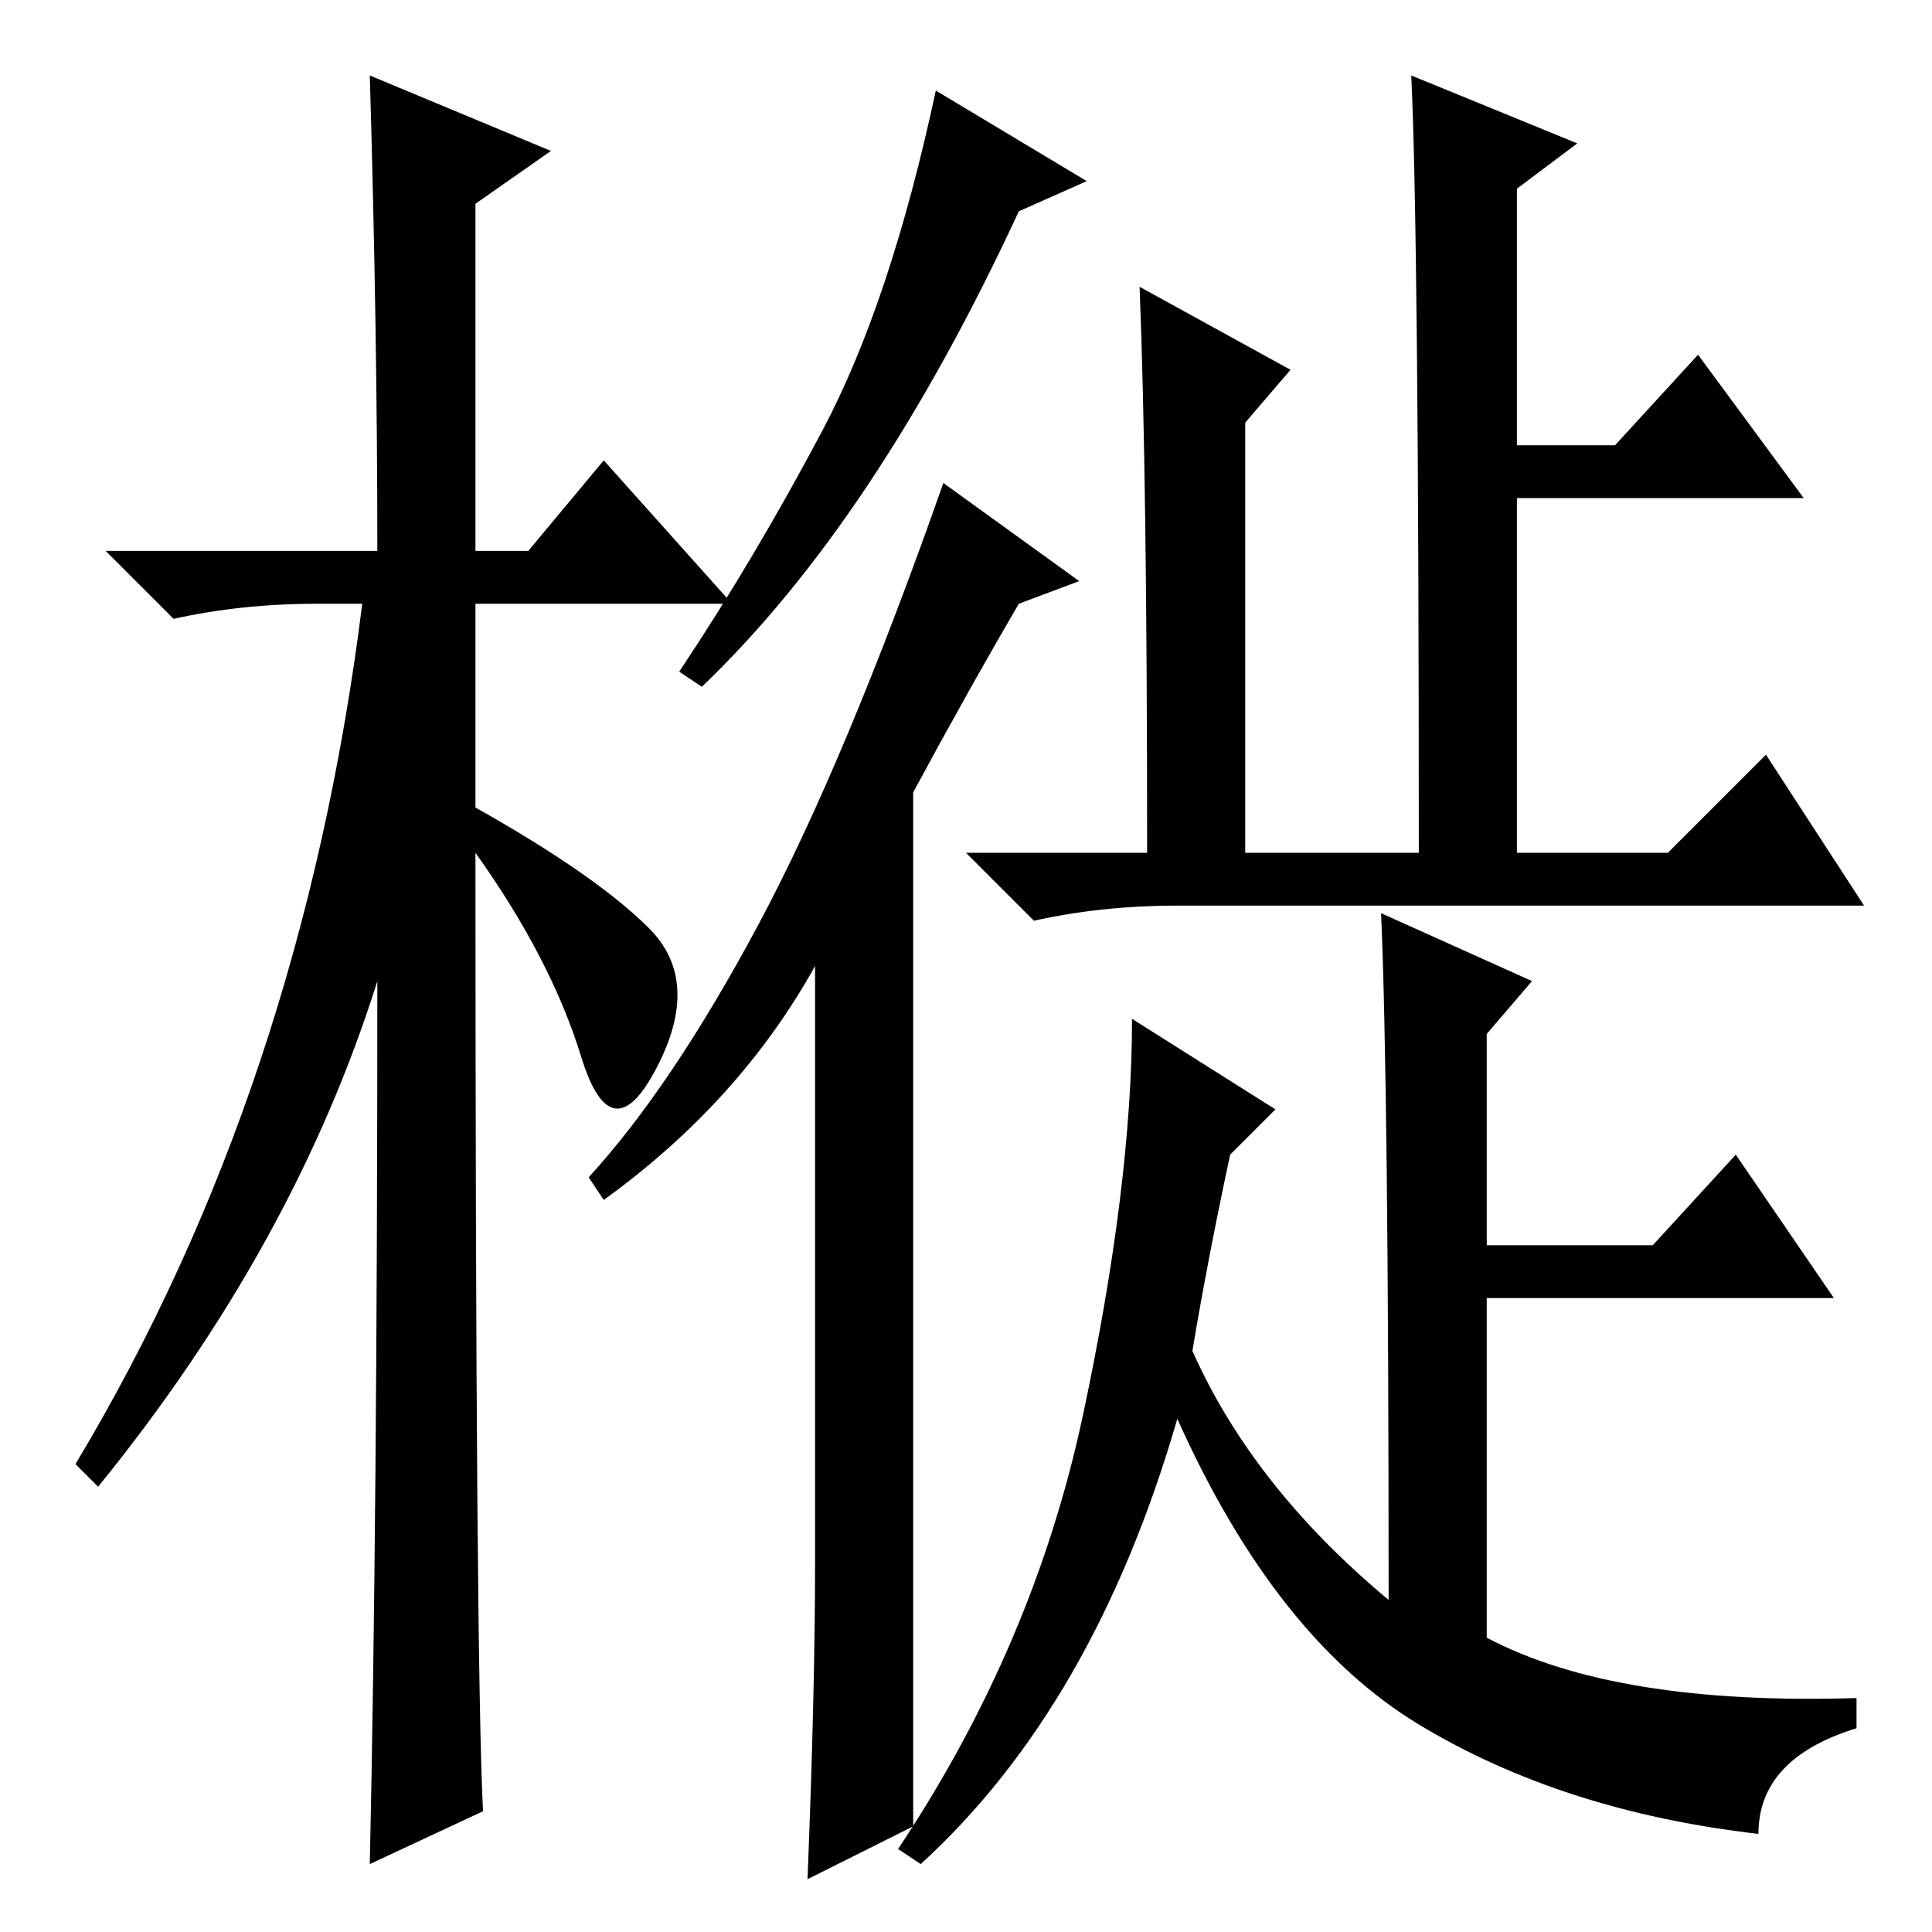 <?xml version="1.0" standalone="no"?>
<!DOCTYPE svg PUBLIC "-//W3C//DTD SVG 1.1//EN" "http://www.w3.org/Graphics/SVG/1.1/DTD/svg11.dtd" >
<svg xmlns="http://www.w3.org/2000/svg" xmlns:xlink="http://www.w3.org/1999/xlink" version="1.1" viewBox="0 -36 256 256">
  <g transform="matrix(1 0 0 -1 0 220)">
   <path fill="currentColor"
d="M64 16l-15 -7q1 46 1 117q-11 -35 -37 -67l-3 3q30 50 38 114h-6q-10 0 -19 -2l-9 9h36q0 29 -1 63l24 -10l-10 -7v-46h7l10 12l17 -19h-34v-27q16 -9 23 -16t1 -18.5t-10 1.5t-14 27q0 -107 1 -127zM93 165l-3 2q10 15 19 32t15 45l20 -12l-9 -4q-19 -41 -42 -63z
M121 151v-137l-14 -7q1 25 1 42v79q-10 -18 -28 -31l-2 3q11 12 22.5 33.5t24.5 58.5l18 -13l-8 -3q-7 -12 -14 -25zM187 246l22 -9l-8 -6v-34h13l11 12l14 -19h-38v-47h20l13 13l13 -20h-91q-10 0 -19 -2l-9 9h24q0 50 -1 75l20 -11l-6 -7v-57h23q0 82 -1 103zM183 135
l20 -9l-6 -7v-28h22l11 12l13 -19h-46v-45q17 -9 49 -8v-4q-13 -4 -13 -14q-26 3 -45 14.5t-32 40.5q-11 -38 -34 -59l-3 2q18 27 24.5 57.5t6.5 52.5l19 -12l-6 -6q-3 -14 -5 -26q8 -18 26 -33q0 68 -1 91z" />
  </g>

</svg>

